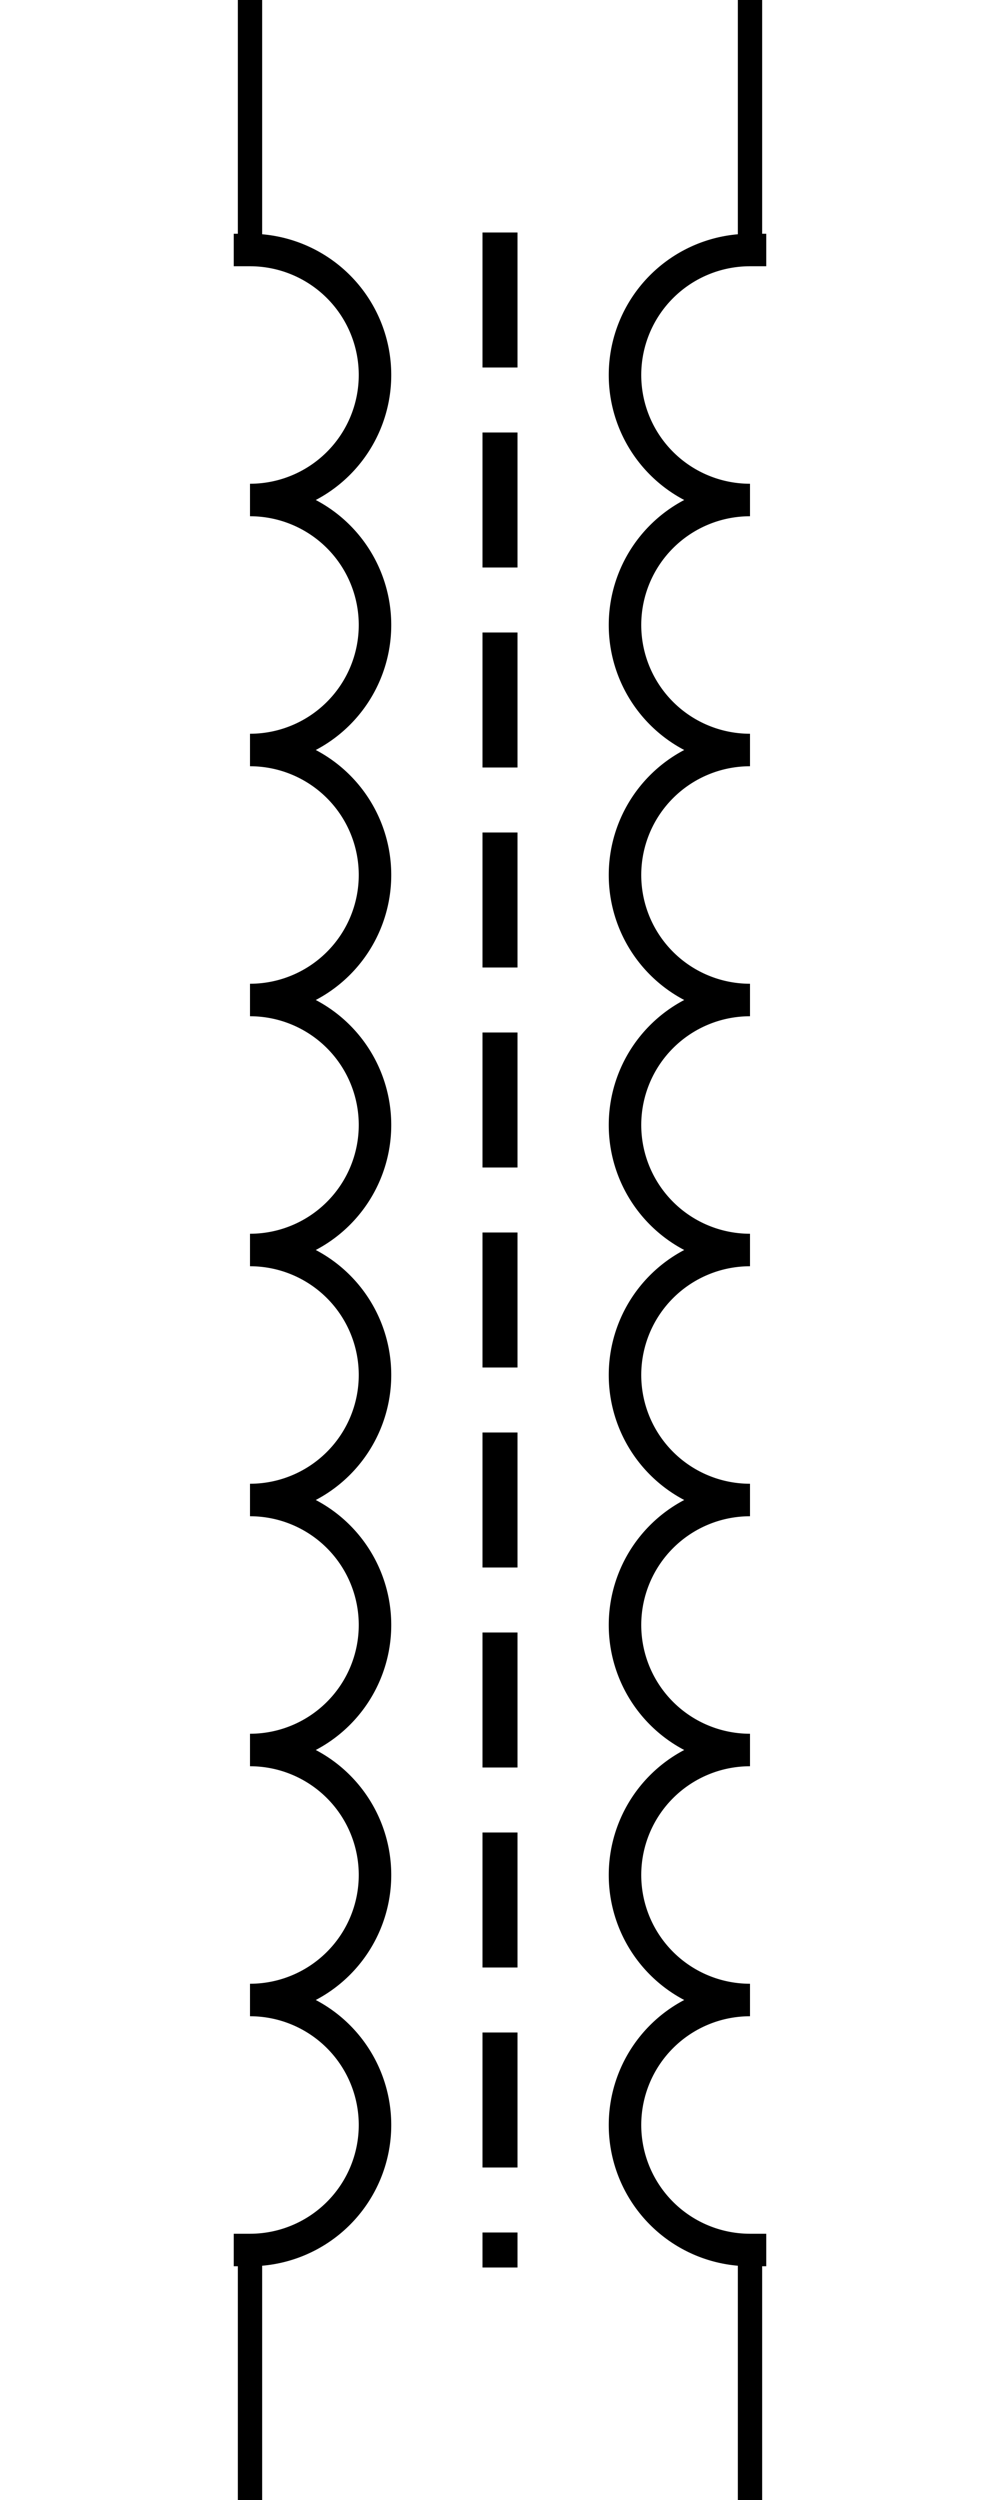<?xml version='1.0' encoding='UTF-8' standalone='no'?>
<svg xmlns:svg='http://www.w3.org/2000/svg' xmlns='http://www.w3.org/2000/svg' version='1.2' baseProfile='tiny' x='0in' y='0in' width='0.40in' height='1.00in' viewBox='0 0 40 100'>
<g id='schematic'>
<path class='other' d='M10 10 A5 5 0 0 1 10 20 A5 5 0 0 1 10 30 A5 5 0 0 1 10 40 A5 5 0 0 1 10 50 A5 5 0 0 1 10 60 A5 5 0 0 1 10 70 A5 5 0 0 1 10 80 A5 5 0 0 1 10 90' fill='none' stroke='#000000' stroke-width='1.3' stroke-linecap="square" />
<line class='other' x1='20' y1='10' x2='20' y2='90' stroke='#000000' stroke-width='1.4' stroke-linecap='square' stroke-dasharray="4 4" />
<path class='other' d='M30 10 A5 5 0 0 0 30 20 A5 5 0 0 0 30 30 A5 5 0 0 0 30 40 A5 5 0 0 0 30 50 A5 5 0 0 0 30 60 A5 5 0 0 0 30 70 A5 5 0 0 0 30 80 A5 5 0 0 0 30 90' fill='none' stroke='#000000' stroke-width='1.3' stroke-linecap="square" />
<line class='pin' id='connector0pin' connectorname='0' x1='10' y1='0' x2='10' y2='10' stroke='#000000' stroke-width='0.972' />
<rect class='terminal' id='connector0terminal' x='10' y='0' width='0' height='0' stroke='none' stroke-width='0' fill='none' />
<line class='pin' id='connector1pin' connectorname='1' x1='10' y1='90' x2='10' y2='100' stroke='#000000' stroke-width='0.972' />
<rect class='terminal' id='connector1terminal' x='10' y='100' width='0' height='0' stroke='none' stroke-width='0' fill='none' />
<line class='pin' id='connector2pin' connectorname='2' x1='30' y1='0' x2='30' y2='10' stroke='#000000' stroke-width='0.972' />
<rect class='terminal' id='connector2terminal' x='30' y='0' width='0' height='0' stroke='none' stroke-width='0' fill='none' />
<line class='pin' id='connector3pin' connectorname='3' x1='30' y1='90' x2='30' y2='100' stroke='#000000' stroke-width='0.972' />
<rect class='terminal' id='connector3terminal' x='30' y='100' width='0' height='0' stroke='none' stroke-width='0' fill='none' />
<circle class='pin' id='connector4pin' connectorname='4' cx='10' cy='20' r='1' stroke='none' fill='none' />
<rect class='terminal' id='connector4terminal' x='10' y='20' width='0' height='0' fill='none' stroke='none' />
<circle class='pin' id='connector5pin' connectorname='5' cx='10' cy='30' r='1' stroke='none' fill='none' />
<rect class='terminal' id='connector5terminal' x='10' y='30' width='0' height='0' fill='none' stroke='none' />
<circle class='pin' id='connector6pin' connectorname='6' cx='10' cy='40' r='1' stroke='none' fill='none' />
<rect class='terminal' id='connector6terminal' x='10' y='40' width='0' height='0' fill='none' stroke='none' />
<circle class='pin' id='connector7pin' connectorname='7' cx='10' cy='50' r='1' stroke='none' fill='none' />
<rect class='terminal' id='connector7terminal' x='10' y='50' width='0' height='0' fill='none' stroke='none' />
<circle class='pin' id='connector8pin' connectorname='8' cx='10' cy='60' r='1' stroke='none' fill='none' />
<rect class='terminal' id='connector8terminal' x='10' y='60' width='0' height='0' fill='none' stroke='none' />
<circle class='pin' id='connector9pin' connectorname='9' cx='10' cy='70' r='1' stroke='none' fill='none' />
<rect class='terminal' id='connector9terminal' x='10' y='70' width='0' height='0' fill='none' stroke='none' />
<circle class='pin' id='connector10pin' connectorname='10' cx='10' cy='80' r='1' stroke='none' fill='none' />
<rect class='terminal' id='connector10terminal' x='10' y='80' width='0' height='0' fill='none' stroke='none' />
<circle class='pin' id='connector11pin' connectorname='11' cx='30' cy='20' r='1' stroke='none' fill='none' />
<rect class='terminal' id='connector11terminal' x='30' y='20' width='0' height='0' fill='none' stroke='none' />
<circle class='pin' id='connector12pin' connectorname='12' cx='30' cy='30' r='1' stroke='none' fill='none' />
<rect class='terminal' id='connector12terminal' x='30' y='30' width='0' height='0' fill='none' stroke='none' />
<circle class='pin' id='connector13pin' connectorname='13' cx='30' cy='40' r='1' stroke='none' fill='none' />
<rect class='terminal' id='connector13terminal' x='30' y='40' width='0' height='0' fill='none' stroke='none' />
<circle class='pin' id='connector14pin' connectorname='14' cx='30' cy='50' r='1' stroke='none' fill='none' />
<rect class='terminal' id='connector14terminal' x='30' y='50' width='0' height='0' fill='none' stroke='none' />
<circle class='pin' id='connector15pin' connectorname='15' cx='30' cy='60' r='1' stroke='none' fill='none' />
<rect class='terminal' id='connector15terminal' x='30' y='60' width='0' height='0' fill='none' stroke='none' />
<circle class='pin' id='connector16pin' connectorname='16' cx='30' cy='70' r='1' stroke='none' fill='none' />
<rect class='terminal' id='connector16terminal' x='30' y='70' width='0' height='0' fill='none' stroke='none' />
<circle class='pin' id='connector17pin' connectorname='17' cx='30' cy='80' r='1' stroke='none' fill='none' />
<rect class='terminal' id='connector17terminal' x='30' y='80' width='0' height='0' fill='none' stroke='none' />
</g>
</svg>
